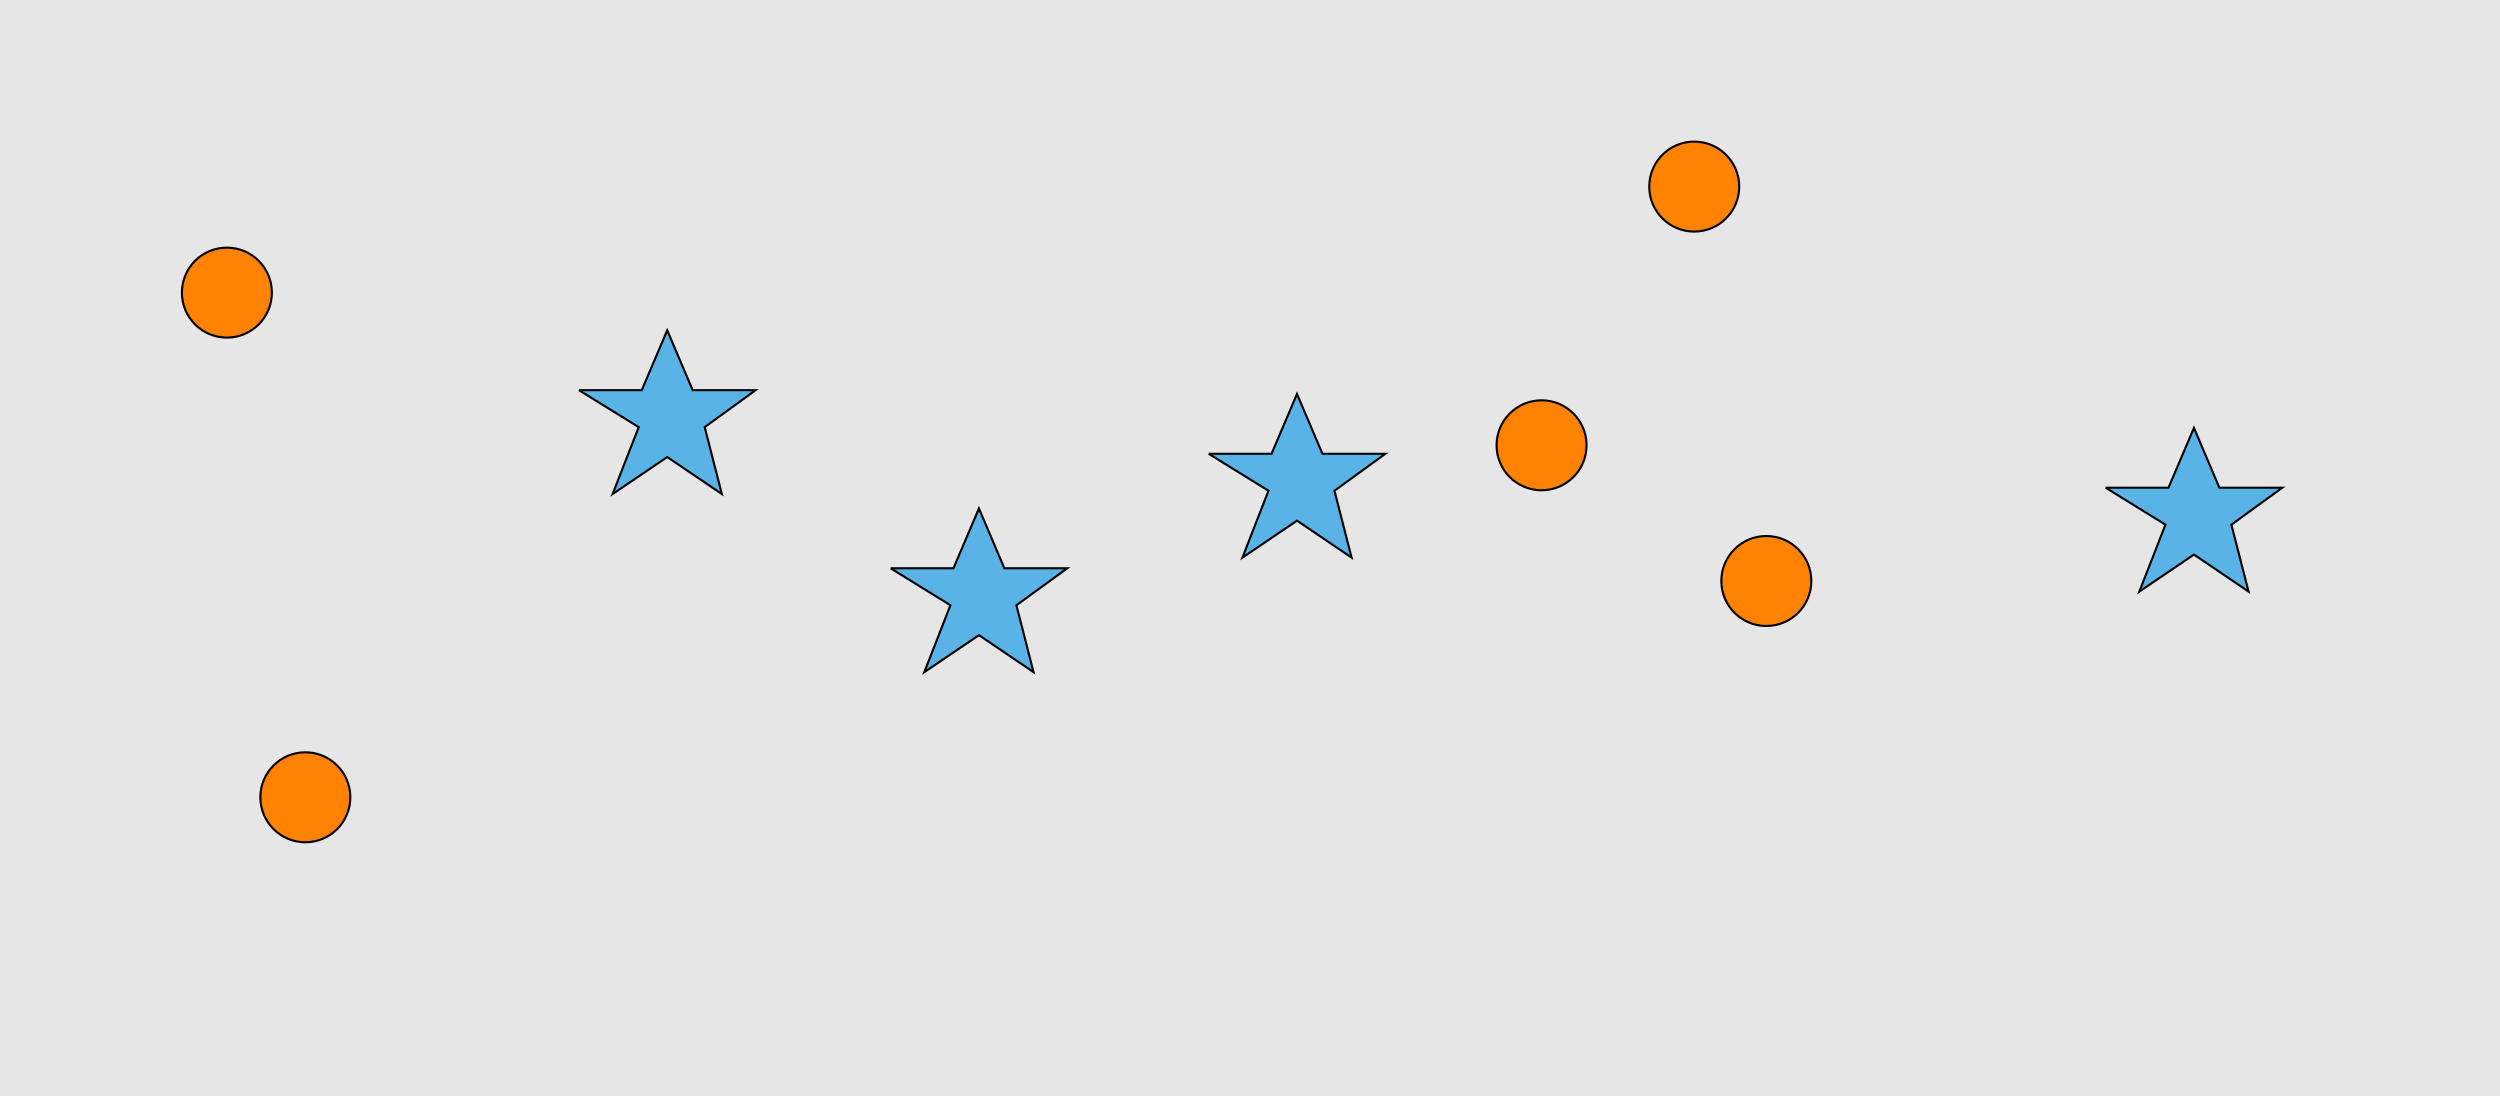 <?xml version="1.0" encoding="UTF-8"?>
<svg xmlns="http://www.w3.org/2000/svg" xmlns:xlink="http://www.w3.org/1999/xlink" width="1179pt" height="517pt" viewBox="0 0 1179 517" version="1.1">
<g id="surface921">
<rect x="0" y="0" width="1179" height="517" style="fill:rgb(90%,90%,90%);fill-opacity:1;stroke:none;"/>
<path style="fill-rule:nonzero;fill:rgb(100%,51%,0%);fill-opacity:1;stroke-width:1;stroke-linecap:butt;stroke-linejoin:miter;stroke:rgb(0%,0%,0%);stroke-opacity:1;stroke-miterlimit:10;" d="M 820.215 88 C 820.215 99.715 810.715 109.215 799 109.215 C 787.285 109.215 777.785 99.715 777.785 88 C 777.785 76.285 787.285 66.785 799 66.785 C 810.715 66.785 820.215 76.285 820.215 88 "/>
<path style="fill-rule:nonzero;fill:rgb(100%,51%,0%);fill-opacity:1;stroke-width:1;stroke-linecap:butt;stroke-linejoin:miter;stroke:rgb(0%,0%,0%);stroke-opacity:1;stroke-miterlimit:10;" d="M 854.215 274 C 854.215 285.715 844.715 295.215 833 295.215 C 821.285 295.215 811.785 285.715 811.785 274 C 811.785 262.285 821.285 252.785 833 252.785 C 844.715 252.785 854.215 262.285 854.215 274 "/>
<path style="fill-rule:nonzero;fill:rgb(100%,51%,0%);fill-opacity:1;stroke-width:1;stroke-linecap:butt;stroke-linejoin:miter;stroke:rgb(0%,0%,0%);stroke-opacity:1;stroke-miterlimit:10;" d="M 165.215 376 C 165.215 387.715 155.715 397.215 144 397.215 C 132.285 397.215 122.785 387.715 122.785 376 C 122.785 364.285 132.285 354.785 144 354.785 C 155.715 354.785 165.215 364.285 165.215 376 "/>
<path style="fill-rule:nonzero;fill:rgb(100%,51%,0%);fill-opacity:1;stroke-width:1;stroke-linecap:butt;stroke-linejoin:miter;stroke:rgb(0%,0%,0%);stroke-opacity:1;stroke-miterlimit:10;" d="M 748.215 210 C 748.215 221.715 738.715 231.215 727 231.215 C 715.285 231.215 705.785 221.715 705.785 210 C 705.785 198.285 715.285 188.785 727 188.785 C 738.715 188.785 748.215 198.285 748.215 210 "/>
<path style="fill-rule:nonzero;fill:rgb(100%,51%,0%);fill-opacity:1;stroke-width:1;stroke-linecap:butt;stroke-linejoin:miter;stroke:rgb(0%,0%,0%);stroke-opacity:1;stroke-miterlimit:10;" d="M 128.215 138 C 128.215 149.715 118.715 159.215 107 159.215 C 95.285 159.215 85.785 149.715 85.785 138 C 85.785 126.285 95.285 116.785 107 116.785 C 118.715 116.785 128.215 126.285 128.215 138 "/>
<path style="fill-rule:nonzero;fill:rgb(35%,70%,90%);fill-opacity:1;stroke-width:1;stroke-linecap:butt;stroke-linejoin:miter;stroke:rgb(0%,0%,0%);stroke-opacity:1;stroke-miterlimit:10;" d="M 993 230 L 1022.664 230 L 1034.664 201.785 L 1046.664 230 L 1076.332 230 L 1052.332 247.438 L 1060.418 278.98 L 1034.664 261.543 L 1008.914 278.98 L 1021.215 247.438 L 993 230 "/>
<path style="fill-rule:nonzero;fill:rgb(35%,70%,90%);fill-opacity:1;stroke-width:1;stroke-linecap:butt;stroke-linejoin:miter;stroke:rgb(0%,0%,0%);stroke-opacity:1;stroke-miterlimit:10;" d="M 420 268 L 449.664 268 L 461.664 239.785 L 473.664 268 L 503.332 268 L 479.332 285.438 L 487.418 316.98 L 461.664 299.543 L 435.914 316.98 L 448.215 285.438 L 420 268 "/>
<path style="fill-rule:nonzero;fill:rgb(35%,70%,90%);fill-opacity:1;stroke-width:1;stroke-linecap:butt;stroke-linejoin:miter;stroke:rgb(0%,0%,0%);stroke-opacity:1;stroke-miterlimit:10;" d="M 273 184 L 302.664 184 L 314.664 155.785 L 326.664 184 L 356.332 184 L 332.332 201.438 L 340.418 232.98 L 314.664 215.543 L 288.914 232.98 L 301.215 201.438 L 273 184 "/>
<path style="fill-rule:nonzero;fill:rgb(35%,70%,90%);fill-opacity:1;stroke-width:1;stroke-linecap:butt;stroke-linejoin:miter;stroke:rgb(0%,0%,0%);stroke-opacity:1;stroke-miterlimit:10;" d="M 570 214 L 599.664 214 L 611.664 185.785 L 623.664 214 L 653.332 214 L 629.332 231.438 L 637.418 262.98 L 611.664 245.543 L 585.914 262.98 L 598.215 231.438 L 570 214 "/>
</g>
</svg>
